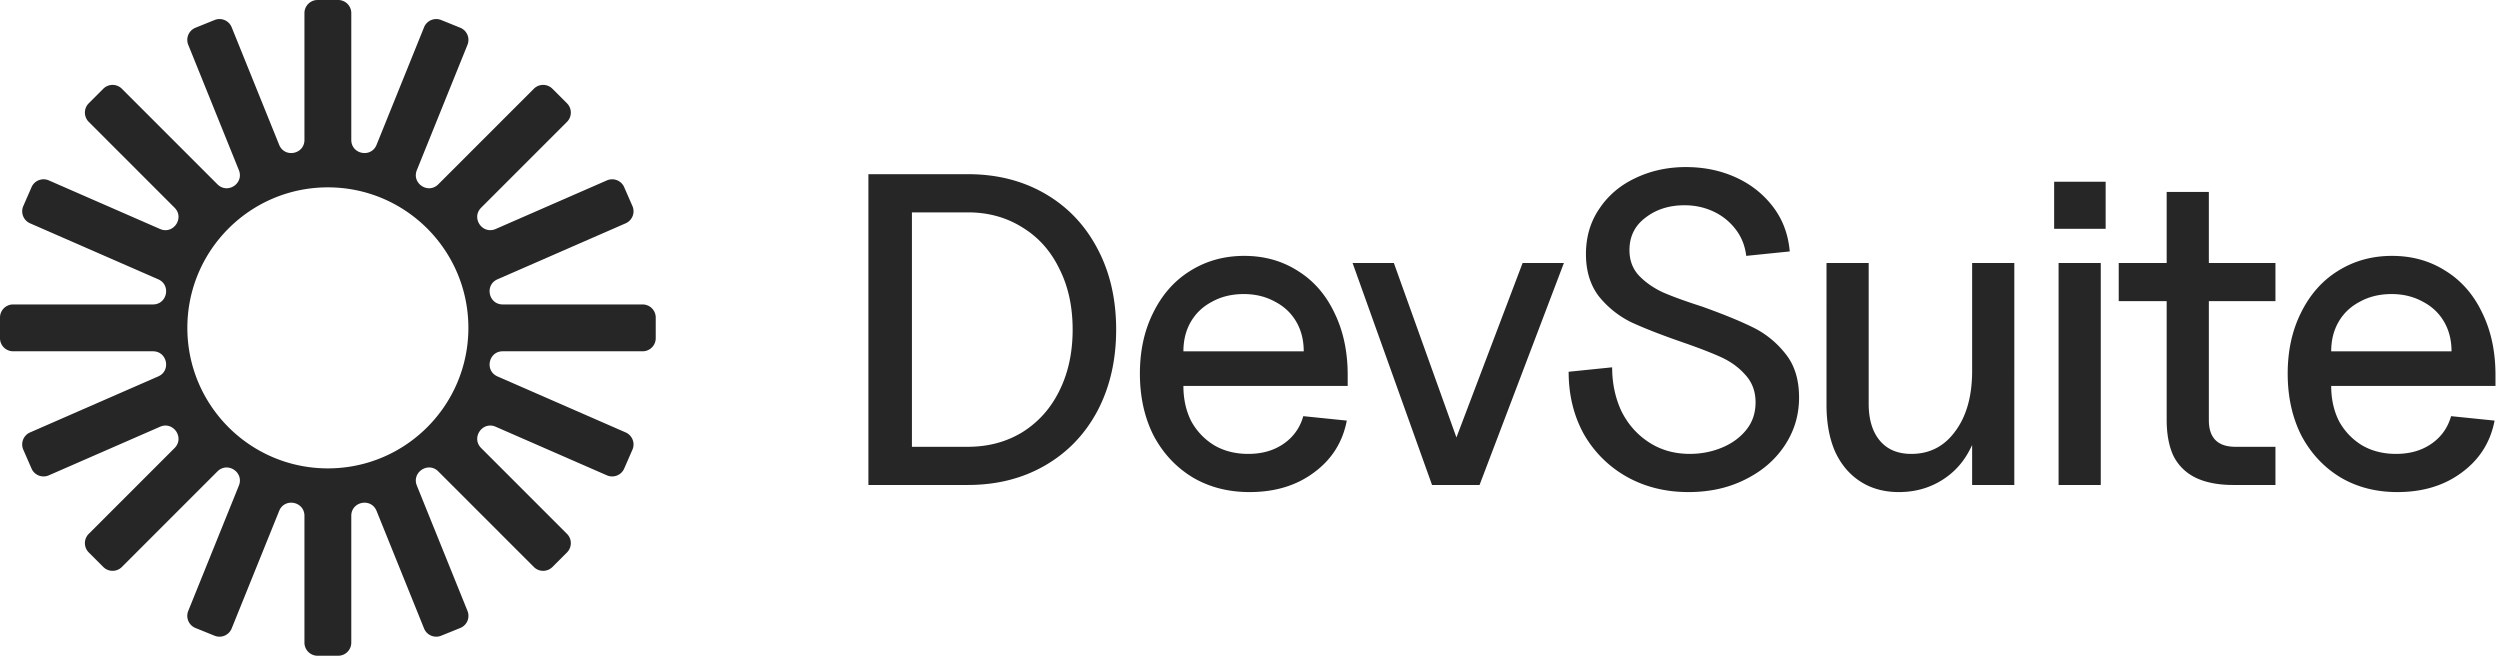 <svg xmlns="http://www.w3.org/2000/svg" width="366" height="96" fill="none">
  <path fill="#262626" fill-rule="evenodd"
    d="M49.509 0c1.06 0 1.92.86 1.92 1.92v18.564c0 2.11 2.91 2.676 3.7.72L62.083 3.99a1.92 1.92 0 0 1 2.5-1.061l2.797 1.13a1.92 1.92 0 0 1 1.06 2.5l-7.413 18.35c-.784 1.939 1.659 3.555 3.138 2.076l13.994-13.994a1.92 1.92 0 0 1 2.715 0l2.134 2.134c.75.75.75 1.965 0 2.715L70.44 30.408c-1.5 1.5.182 3.966 2.126 3.117l16.286-7.116a1.92 1.92 0 0 1 2.528.991l1.208 2.765a1.92 1.92 0 0 1-.99 2.528l-18.767 8.199c-1.906.833-1.311 3.68.769 3.68H94.08c1.06 0 1.92.859 1.92 1.92v3.017c0 1.06-.86 1.92-1.92 1.92H73.601c-2.08 0-2.675 2.846-.769 3.679l18.766 8.2a1.92 1.92 0 0 1 .991 2.527L91.381 68.6a1.92 1.92 0 0 1-2.528.99l-16.286-7.115c-1.944-.85-3.626 1.617-2.126 3.117L83.008 78.16c.75.75.75 1.965 0 2.715l-2.134 2.134a1.92 1.92 0 0 1-2.715 0L64.165 69.013c-1.48-1.478-3.922.138-3.138 2.077l7.414 18.35a1.92 1.92 0 0 1-1.061 2.5l-2.797 1.13a1.92 1.92 0 0 1-2.5-1.061l-6.954-17.212c-.79-1.957-3.7-1.391-3.7.719V94.08c0 1.06-.86 1.92-1.92 1.92H46.49a1.92 1.92 0 0 1-1.92-1.92V75.516c0-2.11-2.91-2.676-3.7-.719l-6.954 17.212a1.92 1.92 0 0 1-2.5 1.061l-2.797-1.13a1.92 1.92 0 0 1-1.06-2.5l7.413-18.35c.784-1.939-1.659-3.555-3.138-2.077L17.841 83.008a1.92 1.92 0 0 1-2.715 0l-2.134-2.134a1.92 1.92 0 0 1 0-2.715L25.56 65.592c1.5-1.5-.182-3.966-2.126-3.117L7.147 69.59a1.92 1.92 0 0 1-2.528-.99L3.41 65.835a1.92 1.92 0 0 1 .99-2.528l18.767-8.2c1.906-.832 1.311-3.678-.77-3.678H1.92A1.92 1.92 0 0 1 0 49.509V46.49c0-1.06.86-1.92 1.92-1.92h20.479c2.08 0 2.675-2.846.769-3.679L4.402 32.693a1.92 1.92 0 0 1-.991-2.528L4.619 27.4a1.92 1.92 0 0 1 2.528-.99l16.286 7.115c1.944.85 3.626-1.617 2.126-3.117L12.992 17.84a1.92 1.92 0 0 1 0-2.715l2.134-2.134a1.92 1.92 0 0 1 2.715 0l13.994 13.994c1.48 1.48 3.922-.137 3.138-2.076L27.559 6.56a1.92 1.92 0 0 1 1.061-2.5l2.798-1.13a1.92 1.92 0 0 1 2.499 1.061l6.954 17.212c.79 1.957 3.7 1.391 3.7-.719V1.92c0-1.06.86-1.92 1.92-1.92h3.018ZM48 68.571c11.361 0 20.571-9.21 20.571-20.571S59.361 27.429 48 27.429 27.429 36.639 27.429 48 36.639 68.571 48 68.571Z"
    clip-rule="evenodd" />

  <path fill="#262626"
    d="M350.973 72.04c-3.12 0-5.893-.715-8.32-2.145-2.427-1.473-4.333-3.51-5.72-6.11-1.343-2.643-2.015-5.677-2.015-9.1 0-3.337.65-6.305 1.95-8.905 1.3-2.643 3.098-4.68 5.395-6.11 2.34-1.473 4.983-2.21 7.93-2.21s5.568.737 7.865 2.21c2.297 1.43 4.073 3.467 5.33 6.11 1.3 2.643 1.95 5.677 1.95 9.1v1.625h-24.05c0 1.95.39 3.683 1.17 5.2a9.384 9.384 0 0 0 3.38 3.51c1.43.823 3.077 1.235 4.94 1.235 2.037 0 3.77-.498 5.2-1.495 1.43-.997 2.383-2.34 2.86-4.03l6.37.65c-.607 3.163-2.21 5.698-4.81 7.605-2.557 1.907-5.698 2.86-9.425 2.86Zm7.93-20.605c0-1.647-.368-3.098-1.105-4.355-.737-1.257-1.777-2.232-3.12-2.925-1.343-.737-2.86-1.105-4.55-1.105-1.733 0-3.272.368-4.615 1.105-1.343.693-2.383 1.668-3.12 2.925-.737 1.257-1.105 2.708-1.105 4.355h17.615ZM326.951 71c-2.167 0-3.987-.347-5.46-1.04-1.43-.693-2.514-1.733-3.25-3.12-.694-1.43-1.04-3.228-1.04-5.395V28.1h6.175v33.41c0 1.3.325 2.275.975 2.925.65.65 1.625.975 2.925.975h5.85V71h-6.175Zm-16.77-32.5h22.945v5.59h-22.945V38.5ZM301.377 38.5h6.175V71h-6.175V38.5Zm-.65-11.895h7.54v6.89h-7.54v-6.89ZM277.995 72.04c-2.166 0-4.051-.52-5.655-1.56-1.603-1.04-2.838-2.513-3.705-4.42-.823-1.907-1.235-4.182-1.235-6.825V38.5h6.175v20.605c0 2.297.542 4.095 1.625 5.395 1.084 1.3 2.622 1.95 4.615 1.95 2.687 0 4.832-1.105 6.435-3.315 1.647-2.21 2.47-5.157 2.47-8.84l1.17 5.265c0 2.34-.52 4.463-1.56 6.37-.996 1.907-2.405 3.402-4.225 4.485-1.82 1.083-3.856 1.625-6.11 1.625ZM288.72 38.5h6.175V71h-6.175V38.5ZM247.198 72.04c-3.38 0-6.413-.758-9.1-2.275a16.594 16.594 0 0 1-6.24-6.24c-1.473-2.687-2.21-5.72-2.21-9.1l6.37-.65c0 2.34.455 4.485 1.365 6.435.954 1.907 2.297 3.423 4.03 4.55 1.734 1.127 3.727 1.69 5.98 1.69 1.647 0 3.207-.303 4.68-.91 1.474-.607 2.665-1.473 3.575-2.6.91-1.127 1.365-2.47 1.365-4.03 0-1.603-.498-2.947-1.495-4.03-.953-1.083-2.145-1.95-3.575-2.6-1.43-.65-3.401-1.408-5.915-2.275-2.99-1.04-5.416-1.993-7.28-2.86a14.06 14.06 0 0 1-4.68-3.77c-1.256-1.647-1.885-3.705-1.885-6.175 0-2.513.65-4.723 1.95-6.63 1.3-1.95 3.055-3.445 5.265-4.485 2.254-1.083 4.724-1.625 7.41-1.625 2.644 0 5.07.498 7.28 1.495 2.21.997 4.03 2.427 5.46 4.29 1.43 1.863 2.254 4.052 2.47 6.565l-6.37.65c-.173-1.473-.693-2.773-1.56-3.9a8.655 8.655 0 0 0-3.25-2.6c-1.3-.607-2.708-.91-4.225-.91-2.253 0-4.16.607-5.72 1.82-1.56 1.17-2.34 2.752-2.34 4.745 0 1.473.455 2.708 1.365 3.705.954.997 2.124 1.82 3.51 2.47 1.387.607 3.294 1.3 5.72 2.08 3.034 1.083 5.482 2.08 7.345 2.99 1.907.91 3.532 2.21 4.875 3.9 1.344 1.647 2.015 3.792 2.015 6.435 0 2.6-.715 4.962-2.145 7.085-1.386 2.08-3.315 3.727-5.785 4.94-2.426 1.213-5.178 1.82-8.255 1.82ZM198.016 38.5h6.045l10.14 28.275h-2.015L222.911 38.5h6.045L216.606 71h-6.955l-11.635-32.5ZM182.936 72.04c-3.12 0-5.893-.715-8.32-2.145-2.427-1.473-4.333-3.51-5.72-6.11-1.343-2.643-2.015-5.677-2.015-9.1 0-3.337.65-6.305 1.95-8.905 1.3-2.643 3.098-4.68 5.395-6.11 2.34-1.473 4.983-2.21 7.93-2.21s5.568.737 7.865 2.21c2.297 1.43 4.073 3.467 5.33 6.11 1.3 2.643 1.95 5.677 1.95 9.1v1.625h-24.05c0 1.95.39 3.683 1.17 5.2a9.384 9.384 0 0 0 3.38 3.51c1.43.823 3.077 1.235 4.94 1.235 2.037 0 3.77-.498 5.2-1.495 1.43-.997 2.383-2.34 2.86-4.03l6.37.65c-.607 3.163-2.21 5.698-4.81 7.605-2.557 1.907-5.698 2.86-9.425 2.86Zm7.93-20.605c0-1.647-.368-3.098-1.105-4.355-.737-1.257-1.777-2.232-3.12-2.925-1.343-.737-2.86-1.105-4.55-1.105-1.733 0-3.272.368-4.615 1.105-1.343.693-2.383 1.668-3.12 2.925-.737 1.257-1.105 2.708-1.105 4.355h17.615ZM127.135 25.5h14.56c4.246 0 8.016.953 11.31 2.86 3.293 1.907 5.85 4.593 7.67 8.06 1.82 3.423 2.73 7.367 2.73 11.83s-.91 8.428-2.73 11.895c-1.82 3.423-4.377 6.088-7.67 7.995-3.294 1.907-7.064 2.86-11.31 2.86h-14.56V25.5Zm14.56 39.91c2.99 0 5.655-.715 7.995-2.145 2.34-1.473 4.138-3.488 5.395-6.045 1.3-2.6 1.95-5.59 1.95-8.97 0-3.38-.65-6.348-1.95-8.905-1.257-2.6-3.055-4.615-5.395-6.045-2.34-1.473-5.005-2.21-7.995-2.21h-8.19v34.32h8.19Z" />
</svg>

